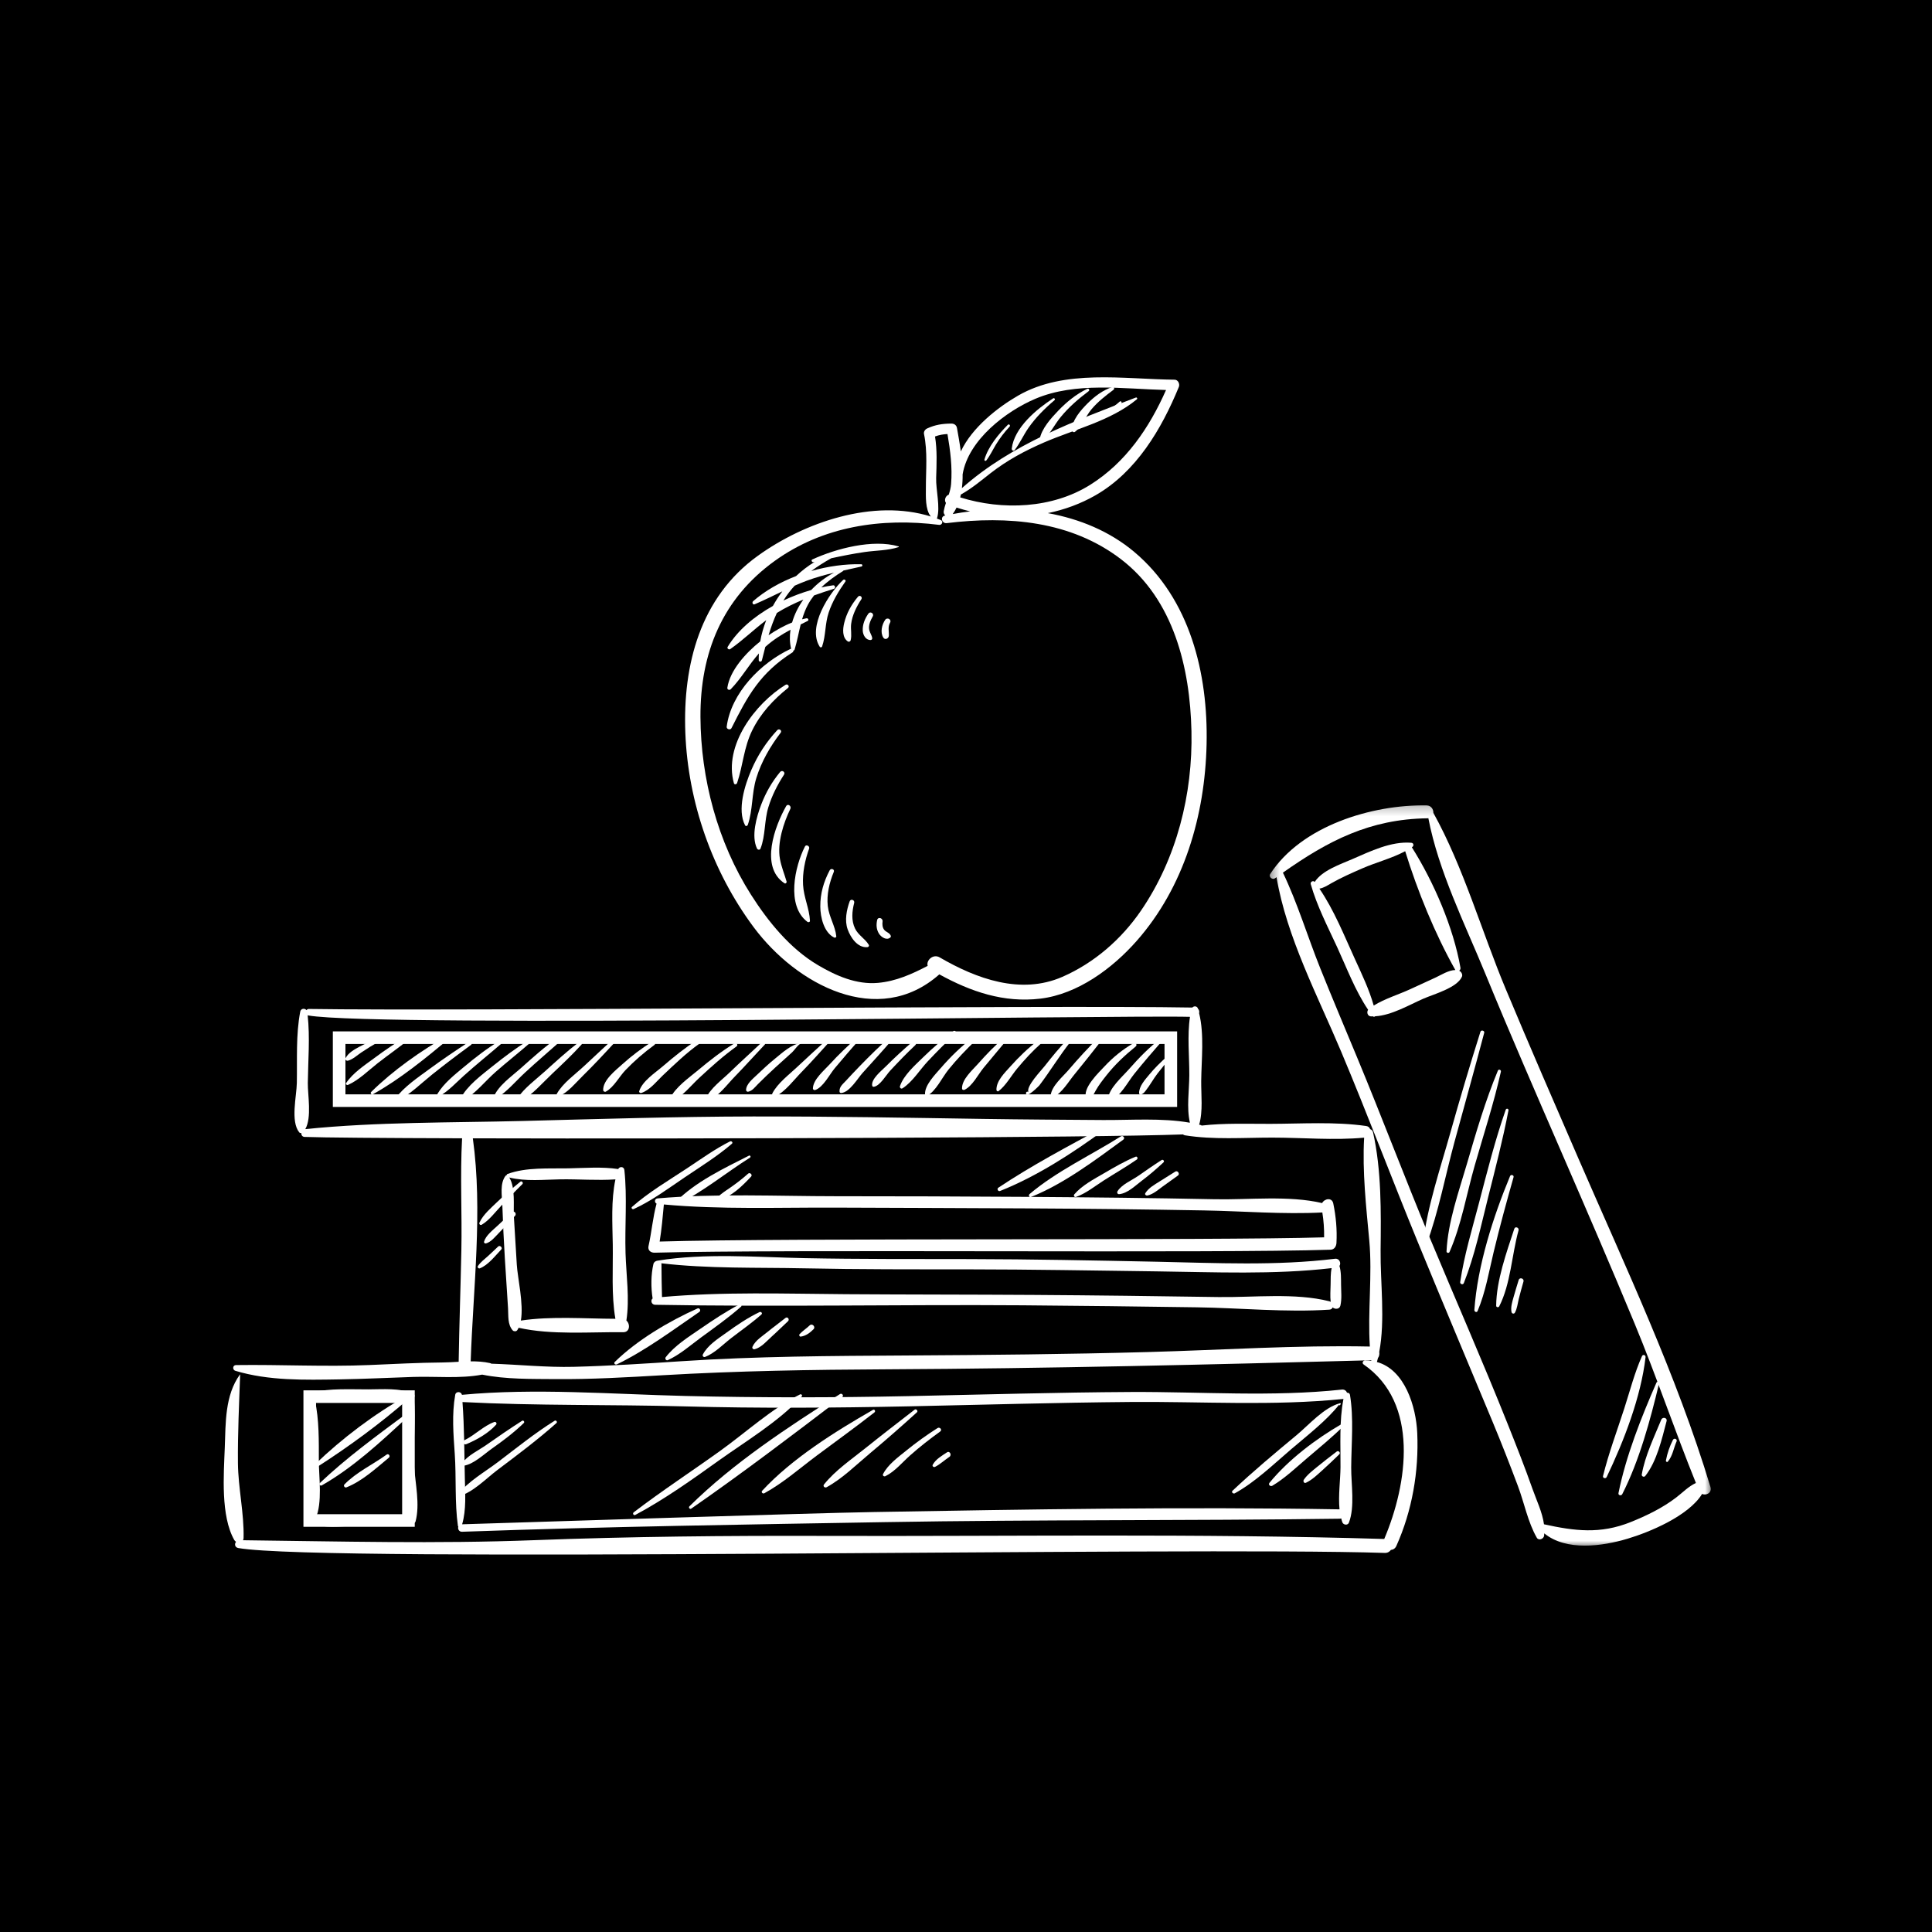 <svg width="200" height="200" viewBox="0 0 200 200" fill="none" xmlns="http://www.w3.org/2000/svg">
<rect width="200" height="200" fill="black"/>
<path d="M117.41 57.128C114.865 54.991 111.748 53.712 108.47 53.118C110.193 52.765 111.866 52.156 113.422 51.263C117.628 48.846 120.244 44.416 122.033 40.056C122.156 39.758 121.961 39.308 121.598 39.306C116.318 39.257 110.223 38.181 105.402 40.949C103.308 42.152 100.621 44.252 99.464 46.734C99.343 45.839 99.189 45.001 99.066 44.308C99.009 43.993 98.763 43.844 98.461 43.848C97.542 43.859 96.808 43.971 95.978 44.354C95.77 44.449 95.602 44.683 95.652 44.923C96.037 46.762 95.845 48.666 95.847 50.532C95.848 51.361 95.766 52.742 96.359 53.468C90.4 51.612 83.294 54.049 78.448 57.538C72.479 61.836 70.68 68.808 70.945 75.847C71.218 83.032 73.727 90.212 78.016 95.978C82.448 101.934 90.89 106.48 97.239 100.866C100.499 102.656 103.906 103.833 107.705 103.378C111.561 102.914 115.145 100.258 117.649 97.424C122.592 91.829 124.742 84.395 124.906 77.037C125.069 69.737 123.2 61.988 117.41 57.128ZM107.183 41.281C111.356 39.512 116.262 40.261 120.708 40.373C118.977 44.284 116.552 47.868 112.865 50.183C108.937 52.651 103.774 52.854 99.403 51.491C99.428 51.395 99.444 51.294 99.466 51.195C100.573 50.584 101.54 49.768 102.54 48.986C104.254 47.65 106.088 46.667 108.074 45.805C111.263 44.424 114.959 43.59 117.684 41.338C117.778 41.26 117.691 41.111 117.577 41.156C111.185 43.602 104.738 45.963 99.574 50.533C99.631 50.071 99.657 49.595 99.65 49.111C100.23 45.554 104.14 42.569 107.183 41.281ZM99.024 52.543C99.488 52.694 99.957 52.823 100.427 52.938C99.82 53.013 99.217 53.101 98.626 53.213C98.781 53.006 98.909 52.779 99.024 52.543ZM118.119 94.262C116.089 97.231 113.268 99.688 109.966 101.127C105.661 103.004 101.073 101.321 97.275 99.109C96.59 98.71 95.857 99.422 96.031 99.987C94.405 100.834 92.764 101.579 90.888 101.747C88.661 101.945 86.552 101.016 84.685 99.915C81.783 98.205 79.516 95.406 77.735 92.606C74.291 87.188 72.542 80.613 72.511 74.219C72.479 67.621 74.755 61.986 80.197 58.067C85.197 54.468 91.249 53.581 97.232 54.336C97.514 54.372 97.688 53.957 97.398 53.839C97.261 53.783 97.123 53.733 96.985 53.681C96.989 53.674 96.996 53.667 96.998 53.658C97.365 52.518 96.872 50.702 96.911 49.479C96.956 48.047 97.025 46.601 96.793 45.184C97.24 45.02 97.631 44.956 98.082 44.931C98.376 46.644 98.597 48.363 98.457 50.107C98.427 50.486 98.331 50.849 98.216 51.207C97.878 51.322 97.713 51.779 97.922 52.064C97.83 52.345 97.745 52.627 97.694 52.916C97.662 53.096 97.736 53.257 97.857 53.363C97.842 53.367 97.828 53.369 97.813 53.372C97.296 53.486 97.497 54.216 98.001 54.155C104.312 53.381 110.856 53.909 116.06 57.901C121.507 62.078 123.194 69.144 123.339 75.689C123.483 82.198 121.814 88.862 118.119 94.262Z" fill="white"/>
<path d="M104.331 43.975C103.372 44.93 102.288 46.249 101.909 47.57C101.873 47.693 102.03 47.758 102.104 47.663C102.499 47.152 102.778 46.546 103.115 45.994C103.518 45.338 103.986 44.725 104.515 44.165C104.632 44.041 104.453 43.852 104.331 43.975Z" fill="white"/>
<path d="M109.029 41.233C107.324 42.342 104.993 44.256 104.735 46.446C104.716 46.601 104.921 46.742 105.034 46.594C105.585 45.878 105.952 45.027 106.473 44.283C107.223 43.212 108.167 42.268 109.165 41.426C109.266 41.34 109.142 41.159 109.029 41.233Z" fill="white"/>
<path d="M112.547 40.251C111.407 40.804 110.439 41.589 109.563 42.499C108.806 43.287 107.819 44.372 107.624 45.482C107.592 45.668 107.806 45.744 107.93 45.633C108.674 44.975 109.163 43.953 109.795 43.182C110.632 42.159 111.636 41.287 112.692 40.498C112.837 40.389 112.716 40.17 112.547 40.251Z" fill="white"/>
<path d="M115.147 40.065C114.159 40.395 113.336 41.013 112.603 41.74C111.93 42.41 110.893 43.548 110.988 44.569C110.999 44.703 111.166 44.792 111.279 44.705C112.003 44.151 112.385 43.095 112.974 42.388C113.636 41.593 114.451 40.964 115.273 40.347C115.408 40.246 115.325 40.005 115.147 40.065Z" fill="white"/>
<path d="M115.913 41.572C115.527 41.942 115.053 42.198 114.667 42.569C114.615 42.621 114.659 42.72 114.736 42.686C115.233 42.469 115.69 42.129 116.075 41.747C116.183 41.64 116.024 41.466 115.913 41.572Z" fill="white"/>
<path d="M93.019 56.563C90.369 55.781 86.526 56.79 84.093 57.916C83.927 57.992 84.057 58.227 84.216 58.193C84.254 58.184 84.291 58.176 84.331 58.167C83.643 58.585 83.001 59.081 82.407 59.637C80.744 60.278 79.198 61.154 77.965 62.234C77.824 62.357 77.92 62.641 78.125 62.554C79.097 62.137 80.039 61.669 80.989 61.216C80.626 61.697 80.3 62.201 80.011 62.728C78.071 63.813 76.355 65.255 75.328 66.963C75.231 67.125 75.455 67.294 75.597 67.193C76.906 66.278 78.042 65.161 79.319 64.2C79.041 64.914 78.83 65.648 78.701 66.395C77.186 67.605 75.566 69.403 75.295 71.191C75.264 71.4 75.517 71.481 75.649 71.346C76.752 70.213 77.505 68.831 78.563 67.644C78.55 67.875 78.538 68.106 78.543 68.337C78.545 68.531 78.827 68.54 78.871 68.361C78.987 67.891 79.104 67.427 79.224 66.968C80.017 66.247 80.908 65.69 81.833 65.189C81.732 65.843 81.744 66.507 81.895 67.159C81.878 67.162 81.862 67.163 81.845 67.171C78.766 68.611 75.686 71.721 75.226 75.229C75.192 75.488 75.604 75.611 75.722 75.378C77.402 72.031 78.686 69.662 82.047 67.53C82.111 67.489 82.132 67.425 82.128 67.361C82.186 67.338 82.242 67.297 82.26 67.235C82.526 66.355 82.674 65.493 82.887 64.642C83.127 64.522 83.368 64.401 83.608 64.281C83.775 64.198 83.644 63.974 83.486 64.004C83.333 64.034 83.183 64.069 83.033 64.107C83.184 63.599 83.37 63.093 83.639 62.592C83.823 62.251 84.037 61.937 84.27 61.639C84.947 61.392 85.635 61.166 86.325 60.953C86.528 60.89 86.456 60.563 86.245 60.591C85.846 60.644 85.438 60.718 85.022 60.81C85.697 60.157 86.474 59.605 87.277 59.11C87.296 59.097 87.307 59.079 87.315 59.059C87.937 58.92 88.561 58.787 89.181 58.644C89.313 58.614 89.294 58.412 89.158 58.41C87.51 58.37 85.719 58.615 83.987 59.109C84.639 58.627 85.33 58.192 86.048 57.791C87.199 57.543 88.351 57.311 89.524 57.143C90.692 56.976 91.896 56.999 93.024 56.635C93.063 56.622 93.051 56.573 93.019 56.563ZM81.999 64.441C81.139 64.778 80.33 65.238 79.563 65.759C79.798 64.972 80.074 64.202 80.422 63.45C81.298 62.906 82.218 62.459 83.165 62.067C82.641 62.801 82.236 63.606 81.999 64.441ZM86.343 59.283C85.496 59.718 84.68 60.335 83.977 61.077C83.019 61.353 82.045 61.717 81.1 62.164C81.105 62.16 81.107 62.156 81.109 62.151C81.45 61.595 81.838 61.092 82.265 60.629C82.671 60.45 83.084 60.278 83.502 60.121C84.432 59.774 85.383 59.514 86.343 59.283Z" fill="white"/>
<path d="M81.317 70.892C78.179 72.831 74.883 77.169 75.972 81.073C76.024 81.261 76.257 81.199 76.307 81.052C76.921 79.214 76.996 77.379 77.874 75.597C78.73 73.862 80.063 72.42 81.564 71.225C81.777 71.055 81.54 70.753 81.317 70.892Z" fill="white"/>
<path d="M80.46 75.585C79.314 76.828 78.444 78.161 77.772 79.721C77.105 81.269 76.288 83.827 77.13 85.435C77.2 85.567 77.37 85.506 77.411 85.392C77.941 83.868 77.805 82.13 78.293 80.549C78.816 78.85 79.738 77.255 80.814 75.852C80.99 75.62 80.65 75.38 80.46 75.585Z" fill="white"/>
<path d="M80.757 79.915C79.908 80.944 79.27 82.053 78.794 83.305C78.312 84.577 77.748 86.549 78.363 87.837C78.432 87.981 78.659 88.018 78.727 87.845C79.249 86.525 79.112 84.957 79.539 83.569C79.905 82.37 80.479 81.243 81.159 80.194C81.333 79.926 80.956 79.676 80.757 79.915Z" fill="white"/>
<path d="M81.385 83.446C80.222 85.492 78.627 89.735 81.207 91.434C81.322 91.511 81.46 91.377 81.427 91.256C81.201 90.472 80.885 89.73 80.74 88.922C80.435 87.234 81.126 85.165 81.817 83.731C81.957 83.44 81.554 83.151 81.385 83.446Z" fill="white"/>
<path d="M83.133 91.607C83.061 90.341 83.332 89.032 83.761 87.846C83.851 87.594 83.456 87.377 83.329 87.626C82.273 89.686 81.367 93.764 83.583 95.429C83.685 95.506 83.854 95.46 83.847 95.311C83.785 94.052 83.205 92.896 83.133 91.607Z" fill="white"/>
<path d="M85.693 93.799C85.559 92.597 85.859 91.362 86.314 90.257C86.427 89.98 86.021 89.842 85.888 90.094C85.262 91.284 84.91 92.487 84.917 93.846C84.923 94.948 85.287 96.521 86.35 97.053C86.444 97.101 86.585 97.039 86.572 96.919C86.459 95.843 85.817 94.907 85.693 93.799Z" fill="white"/>
<path d="M89.933 97.803C89.54 97.156 88.855 96.825 88.511 96.115C88.111 95.284 88.202 94.328 88.425 93.468C88.505 93.163 88.063 93.004 87.956 93.308C87.638 94.204 87.418 95.282 87.75 96.21C88.053 97.058 88.783 98.15 89.804 98.047C89.923 98.034 89.998 97.909 89.933 97.803Z" fill="white"/>
<path d="M92.212 96.866C92.079 96.546 91.743 96.508 91.537 96.259C91.342 96.021 91.323 95.681 91.363 95.39C91.41 95.032 90.887 94.87 90.803 95.243C90.695 95.732 90.72 96.21 90.987 96.644C91.213 97.012 91.791 97.395 92.177 97.039C92.219 96.999 92.233 96.92 92.212 96.866Z" fill="white"/>
<path d="M87.283 60.032C85.831 61.384 83.541 64.892 84.857 66.948C84.924 67.052 85.069 67.031 85.107 66.916C85.493 65.794 85.398 64.556 85.786 63.404C86.178 62.238 86.809 61.204 87.513 60.205C87.614 60.066 87.398 59.925 87.283 60.032Z" fill="white"/>
<path d="M89.167 62.034C89.32 61.8 89.004 61.554 88.821 61.77C88.134 62.587 87.639 63.463 87.388 64.503C87.24 65.119 87.176 65.976 87.746 66.388C87.87 66.479 88.023 66.417 88.061 66.269C88.197 65.726 88.041 65.153 88.11 64.595C88.222 63.68 88.669 62.795 89.167 62.034Z" fill="white"/>
<path d="M89.891 63.525C89.525 64.057 89.284 64.629 89.311 65.284C89.331 65.737 89.625 66.275 90.131 66.255C90.223 66.251 90.309 66.159 90.294 66.066C90.253 65.76 90.052 65.517 89.986 65.216C89.879 64.731 90.112 64.221 90.345 63.812C90.518 63.511 90.089 63.241 89.891 63.525Z" fill="white"/>
<path d="M91.633 64.166C91.294 64.658 91.102 65.459 91.437 66C91.615 66.29 91.996 66.107 92.012 65.814C92.039 65.319 91.884 64.93 92.14 64.457C92.323 64.121 91.845 63.86 91.633 64.166Z" fill="white"/>
<path d="M121.856 114.59H34.455V106.768H121.856V114.59ZM35.76 113.286H120.551V108.071H35.76V113.286Z" fill="white"/>
<path d="M42.935 158.054H31.412V143.928H42.935V158.054ZM32.716 156.75H41.63V145.232H32.716V156.75Z" fill="white"/>
<path d="M46.306 107.217C43.541 108.801 40.685 110.804 38.421 113.044C38.298 113.166 38.46 113.358 38.604 113.276C41.39 111.73 44.054 109.549 46.502 107.513C46.674 107.369 46.507 107.104 46.306 107.217Z" fill="white"/>
<path d="M48.544 107.853C47.146 108.763 45.77 109.698 44.424 110.686C43.231 111.563 41.859 112.48 40.961 113.671C40.83 113.844 41.02 114.039 41.203 113.943C42.493 113.252 43.62 112.128 44.762 111.212C46.071 110.166 47.41 109.154 48.763 108.165C48.961 108.019 48.75 107.719 48.544 107.853Z" fill="white"/>
<path d="M51.776 107.704C50.427 108.515 49.185 109.483 47.978 110.492C47.017 111.293 45.937 112.147 45.288 113.233C45.196 113.386 45.395 113.532 45.532 113.452C46.464 112.905 47.215 112.078 48.014 111.357C49.309 110.187 50.675 109.102 51.993 107.961C52.145 107.83 51.934 107.61 51.776 107.704Z" fill="white"/>
<path d="M54.68 107.714C53.39 108.511 52.182 109.42 51.001 110.367C49.858 111.285 48.356 112.385 47.68 113.711C47.591 113.889 47.805 114.034 47.955 113.944C49.241 113.193 50.248 111.885 51.368 110.91C52.522 109.905 53.722 108.959 54.875 107.955C55.011 107.837 54.826 107.623 54.68 107.714Z" fill="white"/>
<path d="M57.842 107.353C56.434 108.309 55.154 109.476 53.885 110.607C52.924 111.463 51.578 112.374 51.086 113.597C51.038 113.715 51.2 113.812 51.297 113.754C52.448 113.065 53.364 111.944 54.35 111.032C55.578 109.892 56.86 108.815 58.108 107.698C58.318 107.512 58.075 107.196 57.842 107.353Z" fill="white"/>
<path d="M59.961 107.857C58.711 108.812 57.542 109.886 56.374 110.939C55.43 111.791 54.312 112.598 53.588 113.651C53.45 113.851 53.686 114.145 53.909 114.016C55.145 113.3 56.16 112.095 57.196 111.119C58.223 110.15 59.255 109.175 60.203 108.129C60.342 107.975 60.127 107.73 59.961 107.857Z" fill="white"/>
<path d="M63.461 107.567C62.461 108.489 61.469 109.416 60.477 110.345C59.545 111.22 58.268 112.11 57.642 113.23C57.562 113.371 57.733 113.555 57.88 113.488C58.836 113.049 59.562 112.126 60.303 111.398C61.486 110.237 62.615 109.023 63.739 107.807C63.903 107.629 63.63 107.411 63.461 107.567Z" fill="white"/>
<path d="M67.494 107.842C66.422 108.524 65.399 109.289 64.456 110.142C63.754 110.778 62.412 111.803 62.44 112.848C62.443 112.967 62.598 113.068 62.706 113.01C63.524 112.58 64.096 111.459 64.738 110.79C65.66 109.831 66.665 108.954 67.742 108.174C67.961 108.015 67.717 107.701 67.494 107.842Z" fill="white"/>
<path d="M72.139 107.672C70.895 108.483 69.742 109.41 68.618 110.378C67.808 111.075 66.515 111.891 66.169 112.954C66.129 113.077 66.273 113.183 66.383 113.146C67.273 112.853 67.924 111.981 68.584 111.356C69.803 110.201 71.047 109.002 72.418 108.024C72.656 107.853 72.377 107.516 72.139 107.672Z" fill="white"/>
<path d="M76.027 108.013C74.697 108.82 73.481 109.769 72.289 110.766C71.302 111.591 69.931 112.527 69.359 113.71C69.284 113.865 69.462 114.056 69.622 113.98C70.686 113.475 71.524 112.378 72.382 111.584C73.617 110.441 74.875 109.304 76.246 108.325C76.447 108.181 76.236 107.887 76.027 108.013Z" fill="white"/>
<path d="M78.884 107.885C77.78 108.931 76.644 109.941 75.554 111.002C74.732 111.803 73.538 112.647 73.074 113.711C73.013 113.852 73.15 114.035 73.307 113.967C74.392 113.495 75.258 112.276 76.075 111.439C77.132 110.356 78.135 109.226 79.174 108.13C79.346 107.949 79.058 107.721 78.884 107.885Z" fill="white"/>
<path d="M82.885 107.974C81.879 108.143 81.032 108.94 80.263 109.563C79.6 110.1 78.969 110.689 78.352 111.277C77.93 111.68 77.242 112.216 77.233 112.845C77.231 112.942 77.347 113.035 77.44 113.017C77.884 112.927 78.138 112.552 78.448 112.241C79.041 111.647 79.645 111.066 80.265 110.501C80.844 109.971 81.431 109.457 82.009 108.927C82.216 108.737 82.636 108.11 82.897 108.04C82.935 108.03 82.922 107.968 82.885 107.974Z" fill="white"/>
<path d="M85.824 107.416C84.716 108.425 83.609 109.43 82.519 110.458C81.654 111.275 80.518 112.112 79.96 113.172C79.861 113.361 80.02 113.649 80.256 113.524C81.332 112.956 82.152 111.823 82.997 110.958C84.048 109.881 85.044 108.75 86.057 107.636C86.197 107.481 85.974 107.28 85.824 107.416Z" fill="white"/>
<path d="M88.71 107.413C87.75 108.295 86.794 109.176 85.919 110.146C85.328 110.799 84.162 111.752 84.153 112.68C84.152 112.799 84.289 112.872 84.392 112.837C85.226 112.546 85.859 111.241 86.419 110.577C87.252 109.588 88.087 108.598 88.956 107.638C89.102 107.477 88.866 107.27 88.71 107.413Z" fill="white"/>
<path d="M92.249 107.255C91.112 108.225 90.057 109.281 89.013 110.35C88.52 110.856 88.038 111.373 87.559 111.891C87.233 112.242 86.88 112.499 86.906 112.996C86.911 113.081 86.985 113.153 87.072 113.148C87.94 113.094 88.77 111.649 89.304 111.059C90.375 109.874 91.456 108.696 92.487 107.477C92.628 107.313 92.406 107.121 92.249 107.255Z" fill="white"/>
<path d="M94.476 107.83C93.51 108.654 92.576 109.515 91.681 110.413C91.251 110.844 90.16 111.706 90.288 112.393C90.299 112.458 90.382 112.514 90.448 112.505C91.093 112.42 91.724 111.293 92.148 110.838C92.996 109.93 93.854 109.036 94.761 108.185C94.972 107.986 94.702 107.638 94.476 107.83Z" fill="white"/>
<path d="M98.702 106.739C97.602 107.585 96.555 108.477 95.563 109.45C94.713 110.285 93.564 111.28 93.167 112.427C93.111 112.593 93.272 112.763 93.436 112.657C94.459 111.997 95.201 110.765 96.034 109.877C96.966 108.885 97.922 107.918 98.927 106.998C99.071 106.866 98.857 106.619 98.702 106.739Z" fill="white"/>
<path d="M100.763 107.36C99.512 108.309 98.406 109.389 97.379 110.576C96.8 111.245 95.693 112.351 95.758 113.311C95.766 113.424 95.879 113.487 95.978 113.435C96.876 112.971 97.55 111.508 98.186 110.724C99.054 109.654 100.014 108.643 101.011 107.692C101.199 107.513 100.981 107.194 100.763 107.36Z" fill="white"/>
<path d="M104.004 107.378C103.008 108.207 102.114 109.144 101.256 110.112C100.665 110.779 99.567 111.725 99.589 112.678C99.592 112.822 99.749 112.866 99.857 112.812C100.677 112.405 101.239 111.253 101.809 110.553C102.605 109.573 103.433 108.619 104.233 107.643C104.356 107.494 104.164 107.245 104.004 107.378Z" fill="white"/>
<path d="M107.504 107.676C106.44 108.479 105.487 109.404 104.598 110.396C104.007 111.056 103.13 111.892 103.151 112.83C103.153 112.929 103.281 113.023 103.372 112.953C104.15 112.351 104.667 111.374 105.299 110.614C106.061 109.698 106.878 108.81 107.769 108.019C107.978 107.835 107.73 107.505 107.504 107.676Z" fill="white"/>
<path d="M110.534 107.56C109.681 108.441 108.909 109.384 108.154 110.349C107.769 110.841 106.156 112.497 106.473 113.079C106.401 112.95 106.218 113.016 106.212 113.149C106.18 113.812 107.552 112.413 107.591 112.364C108.72 110.882 109.682 109.266 110.845 107.812C111.011 107.608 110.713 107.378 110.534 107.56Z" fill="white"/>
<path d="M113.778 107.358C112.667 108.436 111.627 109.58 110.621 110.757C110.007 111.477 108.88 112.394 108.761 113.401C108.741 113.573 108.909 113.66 109.051 113.586C109.969 113.102 110.6 111.983 111.243 111.203C112.204 110.035 113.138 108.847 114.07 107.656C114.213 107.473 113.953 107.187 113.778 107.358Z" fill="white"/>
<path d="M117.318 108.003C116.222 108.635 115.226 109.446 114.362 110.368C113.738 111.035 112.002 112.675 112.453 113.687C112.488 113.77 112.582 113.837 112.676 113.797C113.088 113.624 113.221 113.261 113.434 112.882C113.743 112.329 114.141 111.825 114.531 111.329C115.409 110.213 116.463 109.225 117.565 108.334C117.778 108.163 117.543 107.871 117.318 108.003Z" fill="white"/>
<path d="M120.245 107.432C118.981 108.39 117.894 109.521 116.847 110.709C116.127 111.523 114.824 112.636 114.688 113.76C114.673 113.888 114.796 114.021 114.932 113.964C115.984 113.519 116.732 112.024 117.432 111.152C118.397 109.949 119.411 108.781 120.423 107.62C120.534 107.492 120.377 107.332 120.245 107.432Z" fill="white"/>
<path d="M120.845 109.336C120.17 109.939 119.532 110.56 118.956 111.258C118.526 111.779 117.912 112.45 117.917 113.158C117.919 113.287 118.07 113.349 118.173 113.288C118.411 113.149 118.41 113.145 118.592 112.918C119.043 112.349 119.4 111.676 119.846 111.102C120.25 110.579 120.672 110.069 121.109 109.571C121.264 109.395 121.01 109.189 120.845 109.336Z" fill="white"/>
<path d="M42.312 107.239C41.04 107.863 39.887 108.692 38.751 109.531C37.738 110.279 36.544 111.057 35.832 112.113C35.745 112.244 35.912 112.359 36.029 112.308C37.161 111.8 38.123 110.825 39.096 110.063C40.217 109.184 41.398 108.382 42.489 107.468C42.623 107.355 42.45 107.171 42.312 107.239Z" fill="white"/>
<path d="M39.13 107.542C38.476 107.754 37.861 108.007 37.254 108.331C36.711 108.622 36.066 108.976 35.773 109.533C35.685 109.703 35.878 109.844 36.029 109.801C36.533 109.659 36.955 109.254 37.383 108.964C37.987 108.555 38.612 108.171 39.248 107.814C39.397 107.732 39.292 107.491 39.13 107.542Z" fill="white"/>
<path d="M114.15 116.716C110.528 118.685 106.776 120.659 103.348 122.951C103.164 123.074 103.324 123.372 103.527 123.291C107.338 121.768 111.009 119.393 114.305 116.972C114.458 116.861 114.323 116.622 114.15 116.716Z" fill="white"/>
<path d="M116.029 117.639C112.937 119.587 109.373 121.243 106.581 123.608C106.446 123.722 106.532 123.991 106.726 123.912C110.126 122.55 113.34 120.126 116.283 117.975C116.506 117.813 116.256 117.496 116.029 117.639Z" fill="white"/>
<path d="M117.555 119.743C116.425 120.206 115.361 120.829 114.306 121.444C113.243 122.064 112.022 122.696 111.211 123.639C111.106 123.76 111.223 123.968 111.386 123.909C112.427 123.538 113.322 122.803 114.248 122.21C115.389 121.481 116.573 120.802 117.687 120.031C117.829 119.932 117.73 119.671 117.555 119.743Z" fill="white"/>
<path d="M120.254 120.084C119.437 120.605 118.641 121.162 117.845 121.717C117.153 122.199 116.153 122.591 115.69 123.307C115.604 123.44 115.671 123.636 115.853 123.62C116.726 123.538 117.504 122.753 118.182 122.242C118.973 121.648 119.725 121 120.448 120.325C120.579 120.203 120.4 119.989 120.254 120.084Z" fill="white"/>
<path d="M121.672 121.28C121.134 121.613 120.597 121.948 120.064 122.289C119.517 122.637 118.921 122.953 118.565 123.513C118.471 123.66 118.654 123.792 118.787 123.76C119.398 123.615 119.889 123.168 120.387 122.807C120.903 122.431 121.422 122.06 121.942 121.69C122.172 121.528 121.911 121.131 121.672 121.28Z" fill="white"/>
<path d="M75.574 118.157C74.016 118.938 72.574 119.981 71.124 120.941C69.202 122.212 67.159 123.407 65.429 124.935C65.3 125.051 65.464 125.223 65.603 125.161C67.486 124.296 69.18 123.028 70.893 121.872C72.535 120.764 74.268 119.692 75.769 118.397C75.911 118.274 75.721 118.083 75.574 118.157Z" fill="white"/>
<path d="M77.531 119.633C74.945 120.946 71.965 122.344 69.923 124.45C69.799 124.578 69.959 124.755 70.106 124.683C72.746 123.403 75.15 121.4 77.637 119.839C77.762 119.76 77.665 119.565 77.531 119.633Z" fill="white"/>
<path d="M77.451 121.491C76.897 121.985 76.313 122.442 75.705 122.868C75.211 123.214 74.677 123.527 74.262 123.968C74.158 124.081 74.267 124.251 74.411 124.217C75.711 123.908 76.877 122.739 77.757 121.795C77.925 121.615 77.633 121.328 77.451 121.491Z" fill="white"/>
<path d="M72.205 135.451C69.24 136.775 65.968 138.713 63.639 140.99C63.493 141.132 63.695 141.318 63.851 141.241C66.814 139.811 69.686 137.667 72.401 135.804C72.592 135.673 72.416 135.356 72.205 135.451Z" fill="white"/>
<path d="M76.547 135.034C75.146 135.768 73.839 136.637 72.535 137.534C71.279 138.399 69.858 139.281 68.917 140.495C68.806 140.639 68.948 140.885 69.134 140.801C70.39 140.226 71.452 139.278 72.559 138.464C73.974 137.428 75.404 136.419 76.721 135.258C76.847 135.147 76.686 134.962 76.547 135.034Z" fill="white"/>
<path d="M78.625 135.827C77.406 136.411 76.288 137.172 75.194 137.96C74.323 138.588 73.264 139.245 72.757 140.219C72.683 140.362 72.837 140.529 72.984 140.472C73.992 140.081 74.816 139.199 75.663 138.543C76.721 137.722 77.825 136.962 78.825 136.071C78.972 135.94 78.774 135.753 78.625 135.827Z" fill="white"/>
<path d="M81.312 136.433C80.705 136.918 80.075 137.374 79.474 137.865C78.922 138.316 78.195 138.75 77.897 139.416C77.826 139.574 77.975 139.712 78.13 139.67C78.828 139.486 79.373 138.818 79.897 138.35C80.469 137.838 81.008 137.293 81.571 136.775C81.771 136.59 81.531 136.26 81.312 136.433Z" fill="white"/>
<path d="M83.816 137.204C83.484 137.526 83.094 137.765 82.778 138.104C82.692 138.194 82.753 138.381 82.892 138.364C83.421 138.299 83.839 137.974 84.209 137.608C84.469 137.353 84.077 136.952 83.816 137.204Z" fill="white"/>
<path d="M53.87 122.328C53.054 122.995 52.253 123.665 51.497 124.402C50.834 125.047 50.023 125.715 49.632 126.567C49.563 126.718 49.725 126.87 49.87 126.783C50.664 126.309 51.262 125.472 51.899 124.81C52.62 124.062 53.335 123.303 54.078 122.578C54.208 122.45 54.015 122.212 53.87 122.328Z" fill="white"/>
<path d="M52.996 125.494C52.489 125.966 51.982 126.439 51.476 126.913C51.001 127.356 50.291 127.897 50.109 128.537C50.076 128.653 50.2 128.751 50.307 128.72C50.848 128.565 51.237 128.046 51.622 127.659C52.201 127.077 52.754 126.466 53.313 125.866C53.523 125.641 53.232 125.274 52.996 125.494Z" fill="white"/>
<path d="M51.569 129.038C51.217 129.376 50.863 129.712 50.502 130.039C50.142 130.364 49.742 130.658 49.47 131.066C49.391 131.187 49.542 131.35 49.67 131.299C50.549 130.955 51.248 130.013 51.889 129.348C52.064 129.165 51.752 128.863 51.569 129.038Z" fill="white"/>
<path d="M153.255 106.804C152.158 110.281 151.117 113.773 150.133 117.285C149.086 121.011 147.771 124.852 147.3 128.702C147.275 128.916 147.596 129.027 147.676 128.812C148.932 125.399 149.614 121.719 150.568 118.211C151.593 114.443 152.651 110.687 153.646 106.911C153.704 106.69 153.325 106.585 153.255 106.804Z" fill="white"/>
<path d="M155.063 110.824C153.768 113.936 152.81 117.204 151.868 120.437C151.017 123.364 149.887 126.479 149.744 129.543C149.737 129.705 149.988 129.755 150.051 129.61C151.283 126.811 151.812 123.627 152.652 120.69C153.579 117.447 154.638 114.225 155.373 110.934C155.414 110.753 155.136 110.647 155.063 110.824Z" fill="white"/>
<path d="M155.872 114.88C154.767 118.032 153.956 121.282 153.11 124.51C152.4 127.215 151.57 129.949 151.158 132.718C151.126 132.936 151.45 133.039 151.534 132.828C152.66 129.986 153.301 126.927 154.045 123.966C154.797 120.974 155.576 117.981 156.155 114.951C156.192 114.763 155.934 114.705 155.872 114.88Z" fill="white"/>
<path d="M156.323 121.744C154.57 125.966 152.947 131.026 152.626 135.607C152.614 135.79 152.874 135.915 152.959 135.718C153.785 133.768 154.137 131.629 154.631 129.579C155.255 126.986 155.956 124.418 156.684 121.855C156.743 121.646 156.404 121.549 156.323 121.744Z" fill="white"/>
<path d="M156.759 127.204C155.95 129.664 154.905 132.56 154.883 135.167C154.882 135.337 155.125 135.375 155.199 135.233C156.387 132.902 156.502 129.885 157.198 127.367C157.277 127.08 156.854 126.914 156.759 127.204Z" fill="white"/>
<path d="M157.212 132.509C157.026 133.12 156.834 133.728 156.665 134.343C156.533 134.819 156.375 135.326 156.471 135.817C156.506 135.998 156.734 136.05 156.827 135.88C157.055 135.454 157.105 134.957 157.215 134.492C157.36 133.878 157.543 133.274 157.709 132.667C157.8 132.342 157.309 132.184 157.212 132.509Z" fill="white"/>
<path d="M169.981 140.379C169.206 142.113 168.73 143.991 168.147 145.797C167.397 148.122 166.529 150.425 165.944 152.799C165.89 153.022 166.227 153.102 166.32 152.909C168.108 149.169 169.87 144.62 170.348 140.489C170.372 140.275 170.071 140.174 169.981 140.379Z" fill="white"/>
<path d="M171.48 143.119C169.908 146.717 168.317 150.713 167.545 154.567C167.498 154.803 167.834 154.873 167.934 154.677C169.709 151.185 170.834 147.023 171.742 143.224C171.779 143.073 171.546 142.968 171.48 143.119Z" fill="white"/>
<path d="M171.971 146.971C171.239 148.75 170.279 150.741 169.956 152.639C169.921 152.84 170.194 152.952 170.316 152.795C171.521 151.266 172.035 148.972 172.523 147.119C172.619 146.753 172.107 146.64 171.971 146.971Z" fill="white"/>
<path d="M173.184 149.054C172.842 149.719 172.594 150.452 172.455 151.188C172.435 151.29 172.565 151.409 172.649 151.31C173.158 150.714 173.249 149.914 173.558 149.215C173.666 148.972 173.304 148.821 173.184 149.054Z" fill="white"/>
<path d="M82.815 144.351C79.877 145.828 77.24 148.263 74.57 150.18C71.594 152.319 68.517 154.325 65.607 156.55C65.444 156.673 65.591 156.918 65.775 156.82C68.793 155.206 71.59 153.209 74.371 151.22C77.226 149.179 80.612 147.17 82.988 144.577C83.1 144.454 82.961 144.279 82.815 144.351Z" fill="white"/>
<path d="M86.951 144.315C81.557 147.746 75.925 151.426 71.367 155.937C71.244 156.057 71.412 156.272 71.557 156.173C76.855 152.497 82.055 148.549 87.181 144.635C87.385 144.48 87.165 144.179 86.951 144.315Z" fill="white"/>
<path d="M90.363 145.952C86.443 148.2 81.982 150.989 78.901 154.32C78.762 154.47 78.959 154.671 79.125 154.58C81.075 153.514 82.785 152 84.562 150.674C86.549 149.19 88.569 147.742 90.52 146.212C90.671 146.094 90.537 145.851 90.363 145.952Z" fill="white"/>
<path d="M94.678 145.93C92.989 147.241 91.294 148.541 89.629 149.88C88.156 151.066 86.493 152.184 85.303 153.667C85.151 153.857 85.388 154.059 85.577 153.954C87.218 153.052 88.624 151.647 90.056 150.449C91.709 149.066 93.326 147.65 94.92 146.202C95.074 146.062 94.841 145.804 94.678 145.93Z" fill="white"/>
<path d="M97.052 147.835C95.929 148.546 94.861 149.317 93.828 150.154C92.988 150.835 91.909 151.616 91.415 152.592C91.332 152.756 91.516 152.882 91.658 152.812C92.647 152.324 93.426 151.357 94.244 150.636C95.228 149.767 96.266 148.954 97.331 148.187C97.57 148.013 97.291 147.682 97.052 147.835Z" fill="white"/>
<path d="M98.032 150.346C97.501 150.699 96.871 151.053 96.558 151.628C96.47 151.788 96.662 151.918 96.802 151.847C97.328 151.577 97.785 151.144 98.279 150.815C98.561 150.627 98.317 150.156 98.032 150.346Z" fill="white"/>
<path d="M138.724 145.259C137.053 145.693 135.495 147.508 134.225 148.562C131.978 150.427 129.717 152.314 127.593 154.317C127.434 154.466 127.662 154.677 127.829 154.585C129.958 153.407 131.821 151.593 133.663 150.022C135.316 148.612 137.441 146.956 138.62 145.409C138.583 145.458 138.653 145.515 138.694 145.47C138.741 145.418 138.796 145.375 138.796 145.304C138.797 145.266 138.754 145.252 138.724 145.259Z" fill="white"/>
<path d="M138.907 147.405C136.245 148.935 133.365 151.112 131.416 153.501C131.251 153.704 131.52 153.919 131.715 153.802C133.004 153.032 134.116 151.968 135.255 150.997C136.548 149.896 137.864 148.815 139.079 147.629C139.197 147.514 139.046 147.324 138.907 147.405Z" fill="white"/>
<path d="M138.382 150.259C137.692 150.781 137.013 151.311 136.343 151.857C135.855 152.256 135.325 152.659 134.969 153.186C134.869 153.333 134.996 153.588 135.191 153.495C135.851 153.184 136.394 152.643 136.933 152.16C137.518 151.635 138.082 151.092 138.648 150.544C138.811 150.387 138.555 150.127 138.382 150.259Z" fill="white"/>
<path d="M57.415 147.076C55.367 148.356 53.466 149.893 51.544 151.353C50.221 152.357 48.445 153.358 47.429 154.694C47.366 154.777 47.461 154.901 47.557 154.873C48.991 154.463 50.32 153.055 51.488 152.176C53.563 150.613 55.664 149.04 57.604 147.313C57.736 147.196 57.56 146.986 57.415 147.076Z" fill="white"/>
<path d="M54.045 147.08C52.783 147.885 51.55 148.733 50.326 149.593C49.563 150.129 48.43 150.657 47.873 151.424C47.787 151.541 47.853 151.754 48.028 151.727C49.05 151.564 50.12 150.521 50.942 149.945C52.087 149.14 53.218 148.285 54.224 147.309C54.342 147.194 54.186 146.992 54.045 147.08Z" fill="white"/>
<path d="M51.171 147.203C50.051 147.608 49.158 148.565 48.081 149.088C47.816 149.216 47.994 149.615 48.266 149.503C49.353 149.054 50.559 148.369 51.356 147.483C51.469 147.355 51.337 147.143 51.171 147.203Z" fill="white"/>
<path d="M42.129 144.488C38.756 146.361 35.396 148.912 32.613 151.588C32.464 151.73 32.678 151.957 32.842 151.853C36.109 149.759 39.442 147.313 42.358 144.753C42.518 144.613 42.292 144.399 42.129 144.488Z" fill="white"/>
<path d="M41.969 146.417C38.953 148.659 35.838 150.935 33.11 153.523C32.974 153.653 33.159 153.856 33.31 153.768C36.582 151.903 39.451 149.235 42.197 146.681C42.346 146.544 42.127 146.299 41.969 146.417Z" fill="white"/>
<path d="M40.022 150.581C38.594 151.611 36.886 152.402 35.653 153.671C35.518 153.809 35.693 154.039 35.863 153.971C37.508 153.317 38.903 152.012 40.252 150.901C40.447 150.741 40.23 150.432 40.022 150.581Z" fill="white"/>
<path d="M64.843 136.699C65.192 134.46 64.825 131.98 64.756 129.751C64.668 126.891 64.941 123.964 64.635 121.122C64.594 120.751 64.143 120.721 63.997 121.02C62.312 120.767 60.54 120.913 58.844 120.946C56.785 120.987 54.496 120.815 52.541 121.528C52.482 121.549 52.457 121.601 52.448 121.657C52.404 121.666 52.361 121.687 52.332 121.725C51.723 122.525 51.969 123.794 52.001 124.736C52.065 126.571 52.147 128.407 52.26 130.24C52.365 131.97 52.48 133.699 52.592 135.428C52.642 136.208 52.525 137.113 53.082 137.726C53.19 137.843 53.438 137.846 53.537 137.712C53.595 137.633 53.643 137.544 53.688 137.451C57.121 138.216 61.042 137.871 64.516 137.91C65.207 137.918 65.269 137.074 64.843 136.699ZM53.92 136.705C54.227 134.976 53.576 132.249 53.499 130.921C53.405 129.282 53.299 127.646 53.201 126.008C53.128 124.809 53.379 122.962 52.722 121.895C54.433 122.323 56.283 122.11 58.033 122.084C59.909 122.058 61.833 122.216 63.709 122.091C63.246 124.283 63.4 126.63 63.434 128.844C63.472 131.297 63.276 134.056 63.705 136.522C60.516 136.512 57.067 136.233 53.92 136.705Z" fill="white"/>
<mask id="mask0_817_1043" style="mask-type:luminance" maskUnits="userSpaceOnUse" x="131" y="83" width="47" height="78">
<path d="M131.358 83.21H177.266V160.247H131.358V83.21Z" fill="white" />
</mask>
<g mask="url(#mask0_817_1043)">
<path d="M177.064 153.928C173.554 142.312 168.245 131.1 163.423 119.987C160.883 114.133 158.337 108.28 155.876 102.392C153.385 96.435 151.509 89.789 148.379 84.145C148.394 83.784 148.151 83.381 147.68 83.373C142.02 83.276 134.722 85.49 131.489 90.481C131.302 90.77 131.715 91.115 131.98 90.923C132.036 90.883 132.09 90.846 132.146 90.805C133.193 97.009 136.428 103.138 138.84 108.872C141.576 115.378 144.063 121.984 146.742 128.513C149.306 134.759 151.932 140.978 154.525 147.212C155.437 149.403 156.302 151.616 157.136 153.838C157.794 155.588 158.16 157.56 159.087 159.181C159.282 159.524 159.799 159.312 159.846 158.98C159.857 158.898 159.854 158.816 159.86 158.733C162.152 160.603 165.878 160.066 168.492 159.285C170.733 158.617 174.801 156.94 176.201 154.65C176.634 154.852 177.244 154.524 177.064 153.928ZM173.499 155.036C172.077 156.117 170.456 156.902 168.807 157.565C165.642 158.837 162.985 158.484 159.834 157.794C159.662 156.547 159.055 155.297 158.652 154.155C157.847 151.873 156.957 149.622 156.061 147.376C153.476 140.9 150.666 134.512 147.985 128.075C145.415 121.906 143.058 115.653 140.494 109.48C139.215 106.4 137.916 103.33 136.673 100.235C135.362 96.969 134.328 93.511 132.807 90.335C137.476 87.048 141.791 84.782 147.8 84.709C147.824 84.709 147.84 84.697 147.862 84.695C148.914 90.185 151.651 95.66 153.756 100.786C156.32 107.033 159.017 113.225 161.704 119.42C164.246 125.28 166.782 131.14 169.226 137.041C171.478 142.479 173.355 148.066 175.56 153.517C174.778 153.878 174.199 154.503 173.499 155.036Z" fill="white"/>
</g>
<path d="M151.053 100.488C151.145 100.421 151.209 100.307 151.185 100.175C150.458 96.021 148.43 91.317 146.154 87.708C146.168 87.699 146.184 87.692 146.198 87.681C146.386 87.553 146.347 87.264 146.099 87.243C144.018 87.068 141.851 88.129 139.986 88.938C138.775 89.464 136.853 90.108 136.097 91.302C136.097 91.301 136.096 91.299 136.095 91.298C135.948 91.105 135.622 91.291 135.685 91.514C136.326 93.784 137.436 95.908 138.42 98.045C139.42 100.221 140.283 102.537 141.626 104.531C141.451 104.78 141.568 105.195 141.915 105.216C141.983 105.22 142.053 105.211 142.122 105.211C142.195 105.277 142.293 105.263 142.362 105.204C144.037 105.115 145.878 104.029 147.335 103.389C148.407 102.919 150.824 102.268 151.336 101.115C151.44 100.882 151.276 100.59 151.053 100.488ZM145.981 102.403C144.789 102.955 143.352 103.382 142.207 104.097C141.738 102.432 140.985 100.867 140.263 99.287C139.145 96.839 138.111 94.23 136.586 91.992C137.032 91.913 137.357 91.696 137.831 91.425C138.845 90.846 139.923 90.378 140.991 89.908C142.432 89.275 144.062 88.867 145.465 88.117C146.738 92.241 148.551 96.682 150.649 100.403C150.652 100.41 150.657 100.412 150.66 100.417C149.955 100.422 149.156 100.946 148.579 101.209C147.712 101.605 146.846 102.001 145.981 102.403Z" fill="white"/>
<path d="M146.713 148.355C146.593 145.6 145.425 141.785 142.537 140.994C142.573 140.857 142.611 140.72 142.645 140.584C142.778 140.412 142.817 140.17 142.78 139.946C143.411 136.616 142.883 132.747 142.919 129.45C142.964 125.446 143.016 121.149 142.138 117.222C142.1 117.049 141.977 116.937 141.836 116.886C141.777 116.726 141.648 116.596 141.422 116.563C138.184 116.099 134.773 116.332 131.507 116.341C129.169 116.346 126.744 116.25 124.397 116.518C124.359 116.49 124.314 116.466 124.261 116.453C124.22 116.441 124.177 116.436 124.136 116.426C124.548 115.013 124.332 113.35 124.348 111.894C124.373 109.683 124.678 107.088 124.133 104.891C124.173 104.721 124.136 104.542 124.014 104.425C124.012 104.419 124.011 104.414 124.01 104.407C123.922 104.131 123.592 104.119 123.43 104.301C108.627 104.035 47.651 104.689 31.974 104.447C31.861 104.445 31.782 104.498 31.73 104.571C31.552 104.351 31.147 104.383 31.081 104.724C30.619 107.109 30.776 109.687 30.728 112.111C30.7 113.503 30.061 116.067 30.971 117.214C31.022 117.281 31.107 117.302 31.19 117.294C31.181 117.489 31.289 117.683 31.525 117.693C33.347 117.763 39.504 117.812 47.835 117.836C47.621 121.688 47.839 125.601 47.76 129.459C47.681 133.296 47.543 137.133 47.481 140.971C46.925 141.002 46.37 141.038 45.818 141.042C43.295 141.063 40.773 141.201 38.251 141.307C33.63 141.502 29.04 141.247 24.427 141.312C24.073 141.318 24.045 141.808 24.363 141.905C27.818 142.949 31.56 142.852 35.131 142.794C37.679 142.751 40.228 142.624 42.776 142.54C45.077 142.463 47.621 142.738 49.915 142.3C52.368 142.802 55.053 142.741 57.466 142.764C61.182 142.798 64.901 142.578 68.609 142.363C76.346 141.912 84.029 141.789 91.778 141.751C108.508 141.667 125.228 141.264 141.949 140.814C141.953 140.834 141.954 140.856 141.957 140.876C141.742 140.851 141.52 140.837 141.29 140.844C141.075 140.851 140.974 141.119 141.16 141.246C146.938 145.226 145.735 153.566 143.295 159.315C123.967 158.729 104.622 159.056 85.287 158.996C75.267 158.964 65.276 159.058 55.262 159.44C45.188 159.824 35.219 159.563 25.155 159.444C25.189 159.383 25.212 159.313 25.214 159.229C25.283 156.686 24.656 154.041 24.631 151.46C24.603 148.424 24.752 145.322 24.86 142.299C24.861 142.289 24.844 142.28 24.836 142.291C23.276 144.454 23.366 147.283 23.268 149.867C23.163 152.653 22.831 156.922 24.255 159.426C24.301 159.504 24.364 159.559 24.435 159.604C24.257 159.822 24.3 160.187 24.673 160.253C33.613 161.814 122.913 160.083 143.347 160.758C143.633 160.769 143.851 160.636 143.986 160.448C144.212 160.429 144.43 160.305 144.551 160.035C146.186 156.39 146.886 152.334 146.713 148.355ZM31.606 116.886C32.29 115.68 31.851 113.346 31.865 112.111C31.893 109.808 32.099 107.392 31.848 105.094C31.873 105.104 31.897 105.12 31.927 105.123C39.19 106.374 116.232 105.058 123.187 105.263C122.89 107.214 123.126 109.381 123.117 111.308C123.111 112.844 122.822 114.673 123.177 116.206C123.168 116.209 123.159 116.216 123.149 116.219C120.25 115.709 117.077 115.965 114.176 115.945C110.05 115.916 105.925 115.893 101.799 115.83C93.841 115.709 85.883 115.559 77.924 115.576C69.993 115.591 62.065 115.839 54.138 116.042C46.664 116.232 39.046 116.13 31.606 116.886ZM141.807 139.393C134.17 139.235 126.482 139.755 118.848 139.963C110.522 140.191 102.192 140.271 93.865 140.319C86.07 140.365 78.322 140.397 70.54 140.913C66.824 141.16 63.11 141.399 59.387 141.493C56.551 141.565 53.696 141.257 50.863 141.168C50.819 141.14 50.77 141.116 50.71 141.103C50.059 140.958 49.393 140.921 48.725 140.927C48.979 133.375 49.992 125.329 48.948 117.839C72.921 117.902 113.394 117.774 122.467 117.434C122.515 117.478 122.575 117.513 122.659 117.527C125.615 118.001 128.708 117.765 131.695 117.765C134.846 117.765 138.078 118.062 141.216 117.77C141.015 121.272 141.429 124.946 141.748 128.422C142.076 132.001 141.57 135.798 141.807 139.393Z" fill="white"/>
<path d="M42.875 151.806C42.723 149.471 43.109 147.01 42.836 144.708C42.947 144.577 42.958 144.348 42.773 144.27C41.335 143.657 39.677 143.825 38.136 143.827C36.265 143.831 34.205 143.704 32.362 144.129C32.215 143.962 31.92 144.039 31.855 144.266C31.642 144.356 31.63 144.647 31.827 144.753C31.757 147.134 32.051 149.555 32.09 151.938C32.117 153.619 31.597 155.895 32.223 157.473C32.219 157.542 32.256 157.614 32.328 157.65C33.574 158.269 35.153 157.992 36.514 157.964C38.447 157.924 40.378 157.879 42.31 157.912C42.514 157.916 42.654 157.821 42.743 157.691C42.862 157.699 42.982 157.639 43.02 157.497C43.487 155.721 42.995 153.619 42.875 151.806ZM37.282 156.906C35.839 156.953 34.062 156.719 32.669 157.203C33.399 155.548 33.009 152.935 33.007 151.225C33.004 149.181 33.047 146.957 32.596 144.933C34.156 145.176 35.793 144.995 37.36 144.97C38.972 144.945 40.75 145.215 42.34 144.878C41.497 146.431 41.695 148.499 41.77 150.194C41.861 152.276 41.842 154.735 42.319 156.818C40.639 156.807 38.961 156.852 37.282 156.906Z" fill="white"/>
<path d="M139.876 151.909C139.892 149.433 140.153 146.841 139.748 144.39C139.721 144.229 139.585 144.166 139.448 144.177C139.368 143.981 139.187 143.821 138.92 143.848C131.709 144.625 124.348 144.062 117.106 144.098C109.416 144.138 101.727 144.37 94.038 144.527C86.326 144.686 78.623 144.697 70.912 144.509C63.278 144.324 55.434 143.678 47.817 144.392C47.747 144.034 47.194 144.002 47.124 144.39C46.764 146.408 46.936 148.475 47.077 150.508C47.244 152.952 47.062 155.558 47.403 157.961C47.408 157.995 47.428 158.016 47.446 158.039C47.362 158.274 47.52 158.577 47.825 158.567C63.387 158.016 76.985 157.824 91.563 157.571C107.273 157.299 122.981 157.431 138.687 157.217C138.745 157.216 138.794 157.2 138.843 157.185C138.879 157.32 138.911 157.459 138.958 157.586C139.064 157.868 139.519 157.935 139.64 157.621C140.271 155.988 139.866 153.64 139.876 151.909ZM90.465 156.525C83.088 156.653 56.742 157.529 47.84 157.794C48.284 156.287 48.152 154.57 48.12 153.014C48.066 150.399 48.068 147.753 47.876 145.14C55.517 145.537 63.231 145.381 70.884 145.589C78.591 145.799 86.293 145.743 94.001 145.585C101.687 145.426 109.371 145.196 117.059 145.132C124.384 145.07 131.777 145.565 139.075 144.818C138.628 147.116 138.785 149.569 138.768 151.894C138.758 153.187 138.525 154.821 138.667 156.247C122.588 155.971 106.543 156.246 90.465 156.525Z" fill="white"/>
<path d="M138.019 124.577C137.887 123.939 137.113 124.068 136.867 124.542C133.387 123.73 129.266 124.219 125.75 124.145C119.212 124.011 112.674 123.943 106.134 123.898C99.599 123.851 93.062 123.835 86.527 123.833C80.407 123.831 74.176 123.528 68.075 124.057C67.747 124.087 67.721 124.478 67.967 124.6C67.575 126.042 67.461 127.544 67.133 129.001C67.04 129.413 67.343 129.689 67.762 129.678C81.215 129.306 126.165 129.761 137.747 129.369C138.132 129.356 138.33 129.018 138.349 128.676C138.424 127.292 138.299 125.933 138.019 124.577ZM68.287 128.524C68.494 127.252 68.606 125.972 68.723 124.687C74.613 125.225 80.642 124.985 86.548 125.012C93.086 125.041 99.625 125.052 106.163 125.091C112.316 125.125 118.466 125.192 124.618 125.302C128.665 125.374 132.84 125.724 136.888 125.514C137.026 126.367 137.085 127.227 137.072 128.089C125.698 128.439 81.07 128.138 68.287 128.524Z" fill="white"/>
<path d="M138.826 133C138.818 132.379 138.846 131.669 138.66 131.051C138.857 130.768 138.66 130.25 138.207 130.306C132.109 131.055 125.891 130.742 119.763 130.614C113.29 130.481 106.816 130.351 100.342 130.339C94.644 130.326 88.954 130.357 83.256 130.242C78.299 130.142 73.008 129.703 68.096 130.499H68.094C68.085 130.501 68.075 130.501 68.066 130.503C68.063 130.503 68.062 130.504 68.06 130.505C67.876 130.528 67.689 130.649 67.642 130.849C67.384 131.953 67.375 133.277 67.559 134.416C67.318 134.606 67.433 135.065 67.819 135.071C80.48 135.301 93.177 135.034 105.845 135.124C111.852 135.168 117.859 135.248 123.865 135.332C128.388 135.395 133.111 135.873 137.619 135.574C137.806 135.561 137.909 135.465 137.953 135.343C138.207 135.561 138.668 135.545 138.758 135.154C138.915 134.455 138.835 133.71 138.826 133ZM137.605 134.706C134.048 133.808 129.779 134.324 126.129 134.27C119.752 134.174 113.375 134.091 106.997 134.05C100.519 134.008 94.041 134.019 87.564 133.974C81.248 133.929 74.832 133.71 68.529 134.271C68.502 133.129 68.476 131.994 68.475 130.85C68.475 130.821 68.466 130.801 68.461 130.775C73.305 131.345 78.35 131.194 83.219 131.296C88.918 131.417 94.608 131.4 100.309 131.403C106.774 131.407 113.238 131.528 119.703 131.611C125.735 131.69 131.844 131.97 137.851 131.276C137.732 131.828 137.752 132.435 137.744 132.973C137.736 133.56 137.68 134.181 137.752 134.772C137.708 134.743 137.658 134.72 137.605 134.706Z" fill="white"/>
</svg>
